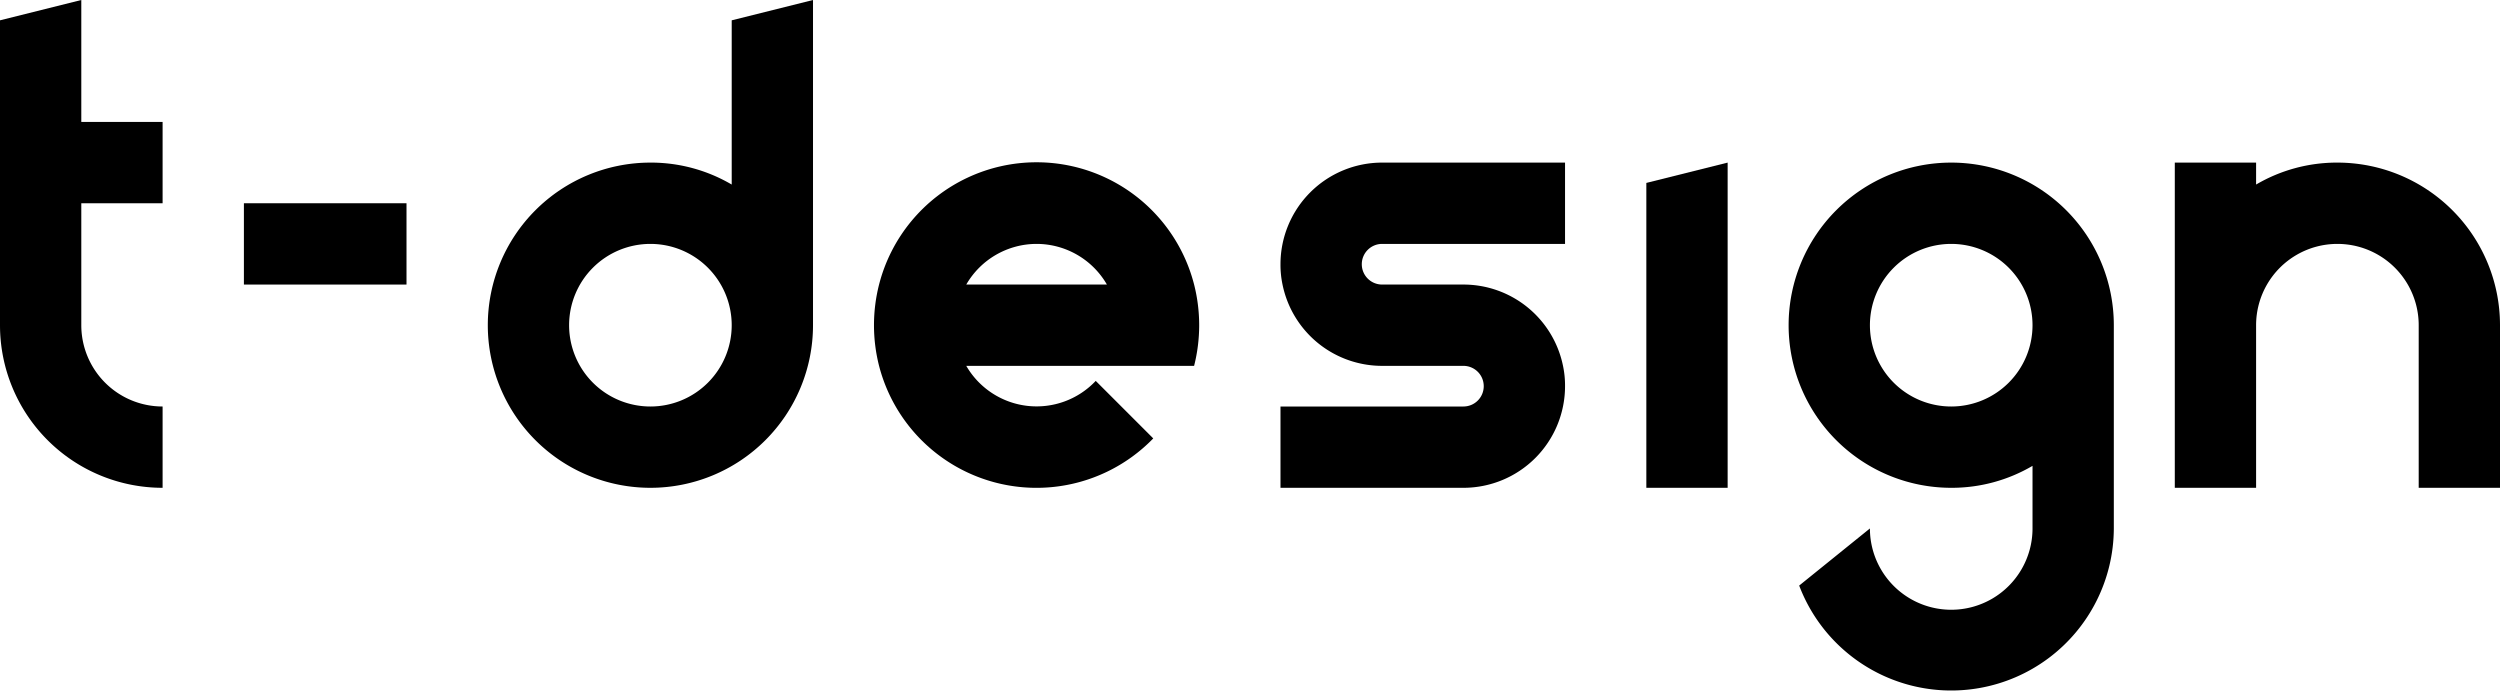 <svg viewBox="0 0 123 34" xmlns="http://www.w3.org/2000/svg"><path d="m4 10v6a4 4 0 0 0 4 4v4a8 8 0 0 1 -8-8v-15l4-1v6h4v4z"/><path d="m12 10h8v4h-8z"/><path d="m81 24v-15l4-1v16z"/><path d="m123 16v8h-4v-8a4 4 0 0 0 -8 0v8h-4v-16h4v1.08a7.85 7.85 0 0 1 4-1.08 8 8 0 0 1 8 8z"/><path d="m36 1v8.08a7.85 7.85 0 0 0 -4-1.08 8 8 0 1 0 8 8v-16zm-4 19a4 4 0 1 1 4-4 4 4 0 0 1 -4 4z"/><path d="m58.75 18a8.13 8.13 0 0 0 0-4 8 8 0 0 0 -15.5 0 8.13 8.13 0 0 0 0 4 8 8 0 0 0 13.49 3.57l-2.83-2.83a4 4 0 0 1 -6.37-.74zm-7.75-6a4 4 0 0 1 3.46 2h-6.92a4 4 0 0 1 3.46-2z"/><path d="m67 13a1 1 0 0 0 1 1h4a5 5 0 0 1 4.9 4 4.71 4.71 0 0 1 .1 1 5 5 0 0 1 -5 5h-9v-4h9a1 1 0 0 0 1-1 1 1 0 0 0 -1-1h-4a5 5 0 0 1 -4.9-4 4.71 4.71 0 0 1 -.1-1 5 5 0 0 1 5-5h9v4h-9a1 1 0 0 0 -1 1z"/><path d="m88.52 28.81a8 8 0 0 0 15.48-2.81v-10a8 8 0 1 0 -8 8 7.85 7.85 0 0 0 4-1.08v3.08a4 4 0 0 1 -8 0zm7.48-8.81a4 4 0 1 1 4-4 4 4 0 0 1 -4 4z"/></svg>